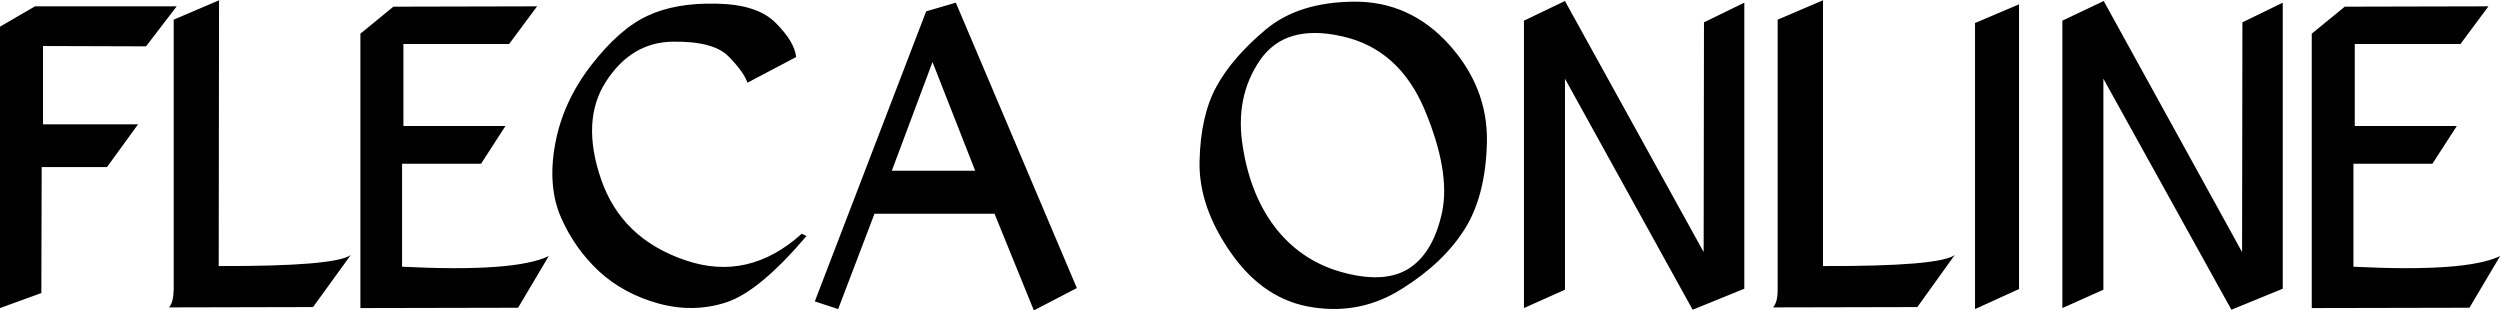 <svg data-v-423bf9ae="" xmlns="http://www.w3.org/2000/svg" viewBox="0 0 483.287 60" class="font"><!----><!----><!----><g data-v-423bf9ae="" id="c0c7cf93-0072-420e-a114-0e6e2618a834" fill="black" transform="matrix(6.445,0,0,6.445,-3.158,-22.363)"><path d="M1.54 3.66L0.49 4.27L0.49 12.71L1.73 12.26L1.74 8.48L3.70 8.48L4.63 7.20L1.78 7.20L1.78 4.85L4.87 4.86L5.79 3.66L1.54 3.66ZM7.08 3.47L5.70 4.06L5.70 12.17L5.70 12.17Q5.69 12.54 5.56 12.69L5.56 12.69L9.88 12.68L11.01 11.12L11.01 11.12Q10.53 11.46 7.05 11.45L7.05 11.45L7.06 3.49L7.08 3.47ZM12.29 3.67L11.30 4.48L11.30 12.71L16.03 12.70L16.95 11.15L16.95 11.15Q15.94 11.64 12.55 11.47L12.55 11.47L12.55 8.38L14.92 8.38L15.65 7.25L12.59 7.25L12.59 4.79L15.76 4.79L16.60 3.66L12.29 3.67ZM21.98 3.58L21.98 3.58L21.98 3.58Q20.76 3.55 19.92 3.94L19.92 3.94L19.92 3.94Q19.07 4.33 18.22 5.43L18.22 5.43L18.22 5.43Q17.37 6.53 17.14 7.80L17.14 7.80L17.14 7.80Q16.91 9.07 17.32 10.00L17.32 10.00L17.32 10.00Q17.73 10.93 18.46 11.61L18.46 11.61L18.46 11.61Q19.19 12.28 20.23 12.57L20.23 12.57L20.23 12.57Q21.28 12.86 22.27 12.54L22.27 12.54L22.27 12.54Q23.26 12.22 24.68 10.55L24.68 10.55L24.54 10.48L24.54 10.48Q22.93 11.93 21.03 11.27L21.03 11.27L21.03 11.27Q19.13 10.62 18.52 8.85L18.52 8.85L18.52 8.85Q17.91 7.08 18.67 5.91L18.67 5.91L18.67 5.91Q19.43 4.74 20.66 4.72L20.66 4.72L20.66 4.72Q21.90 4.70 22.35 5.17L22.35 5.17L22.35 5.17Q22.80 5.63 22.91 5.95L22.91 5.95L24.37 5.18L24.37 5.18Q24.32 4.72 23.76 4.16L23.76 4.16L23.76 4.16Q23.21 3.60 21.98 3.58ZM29.16 3.55L28.27 3.81L24.93 12.51L25.63 12.74L26.72 9.88L30.32 9.88L31.50 12.78L32.79 12.11L29.16 3.55ZM28.46 5.33L29.74 8.59L27.24 8.59L28.46 5.33ZM41.11 3.52L41.11 3.52L41.11 3.52Q39.44 3.53 38.45 4.36L38.45 4.36L38.45 4.36Q37.45 5.20 36.98 6.06L36.98 6.06L36.98 6.06Q36.50 6.93 36.47 8.31L36.47 8.31L36.47 8.31Q36.44 9.68 37.43 11.08L37.43 11.08L37.43 11.08Q38.42 12.48 39.88 12.69L39.88 12.69L39.88 12.69Q41.33 12.91 42.56 12.12L42.56 12.12L42.56 12.12Q43.80 11.34 44.43 10.33L44.43 10.33L44.43 10.33Q45.06 9.32 45.09 7.70L45.09 7.70L45.09 7.70Q45.11 6.08 43.94 4.79L43.94 4.79L43.94 4.79Q42.77 3.51 41.11 3.52ZM40.75 4.56L40.75 4.56L40.75 4.56Q42.46 4.94 43.23 6.78L43.23 6.78L43.23 6.78Q43.99 8.61 43.75 9.81L43.75 9.81L43.75 9.81Q43.50 11.00 42.80 11.49L42.80 11.49L42.80 11.49Q42.09 11.98 40.84 11.66L40.84 11.66L40.84 11.66Q39.60 11.35 38.80 10.37L38.80 10.37L38.80 10.37Q38.01 9.39 37.77 7.89L37.77 7.89L37.77 7.89Q37.52 6.39 38.28 5.28L38.28 5.28L38.28 5.28Q39.04 4.17 40.75 4.56ZM47.43 3.50L46.20 4.09L46.20 12.71L47.43 12.16L47.43 5.83L51.26 12.76L52.81 12.13L52.81 3.55L51.60 4.14L51.59 11.03L47.43 3.50ZM55.19 3.47L53.81 4.06L53.81 12.17L53.81 12.17Q53.81 12.54 53.67 12.69L53.67 12.69L58.00 12.68L59.12 11.12L59.12 11.12Q58.65 11.46 55.17 11.45L55.17 11.45L55.17 3.49L55.19 3.47ZM61.05 3.60L59.73 4.16L59.73 12.74L61.05 12.14L61.05 3.60ZM63.59 3.50L62.35 4.09L62.35 12.71L63.58 12.16L63.58 5.83L67.42 12.76L68.96 12.13L68.96 3.55L67.75 4.14L67.74 11.03L63.59 3.50ZM70.82 3.67L69.83 4.48L69.83 12.71L74.56 12.70L75.48 11.15L75.48 11.15Q74.47 11.64 71.08 11.47L71.08 11.47L71.08 8.38L73.45 8.38L74.18 7.25L71.12 7.25L71.12 4.79L74.29 4.79L75.13 3.66L70.82 3.67Z"></path></g><!----><!----></svg>
